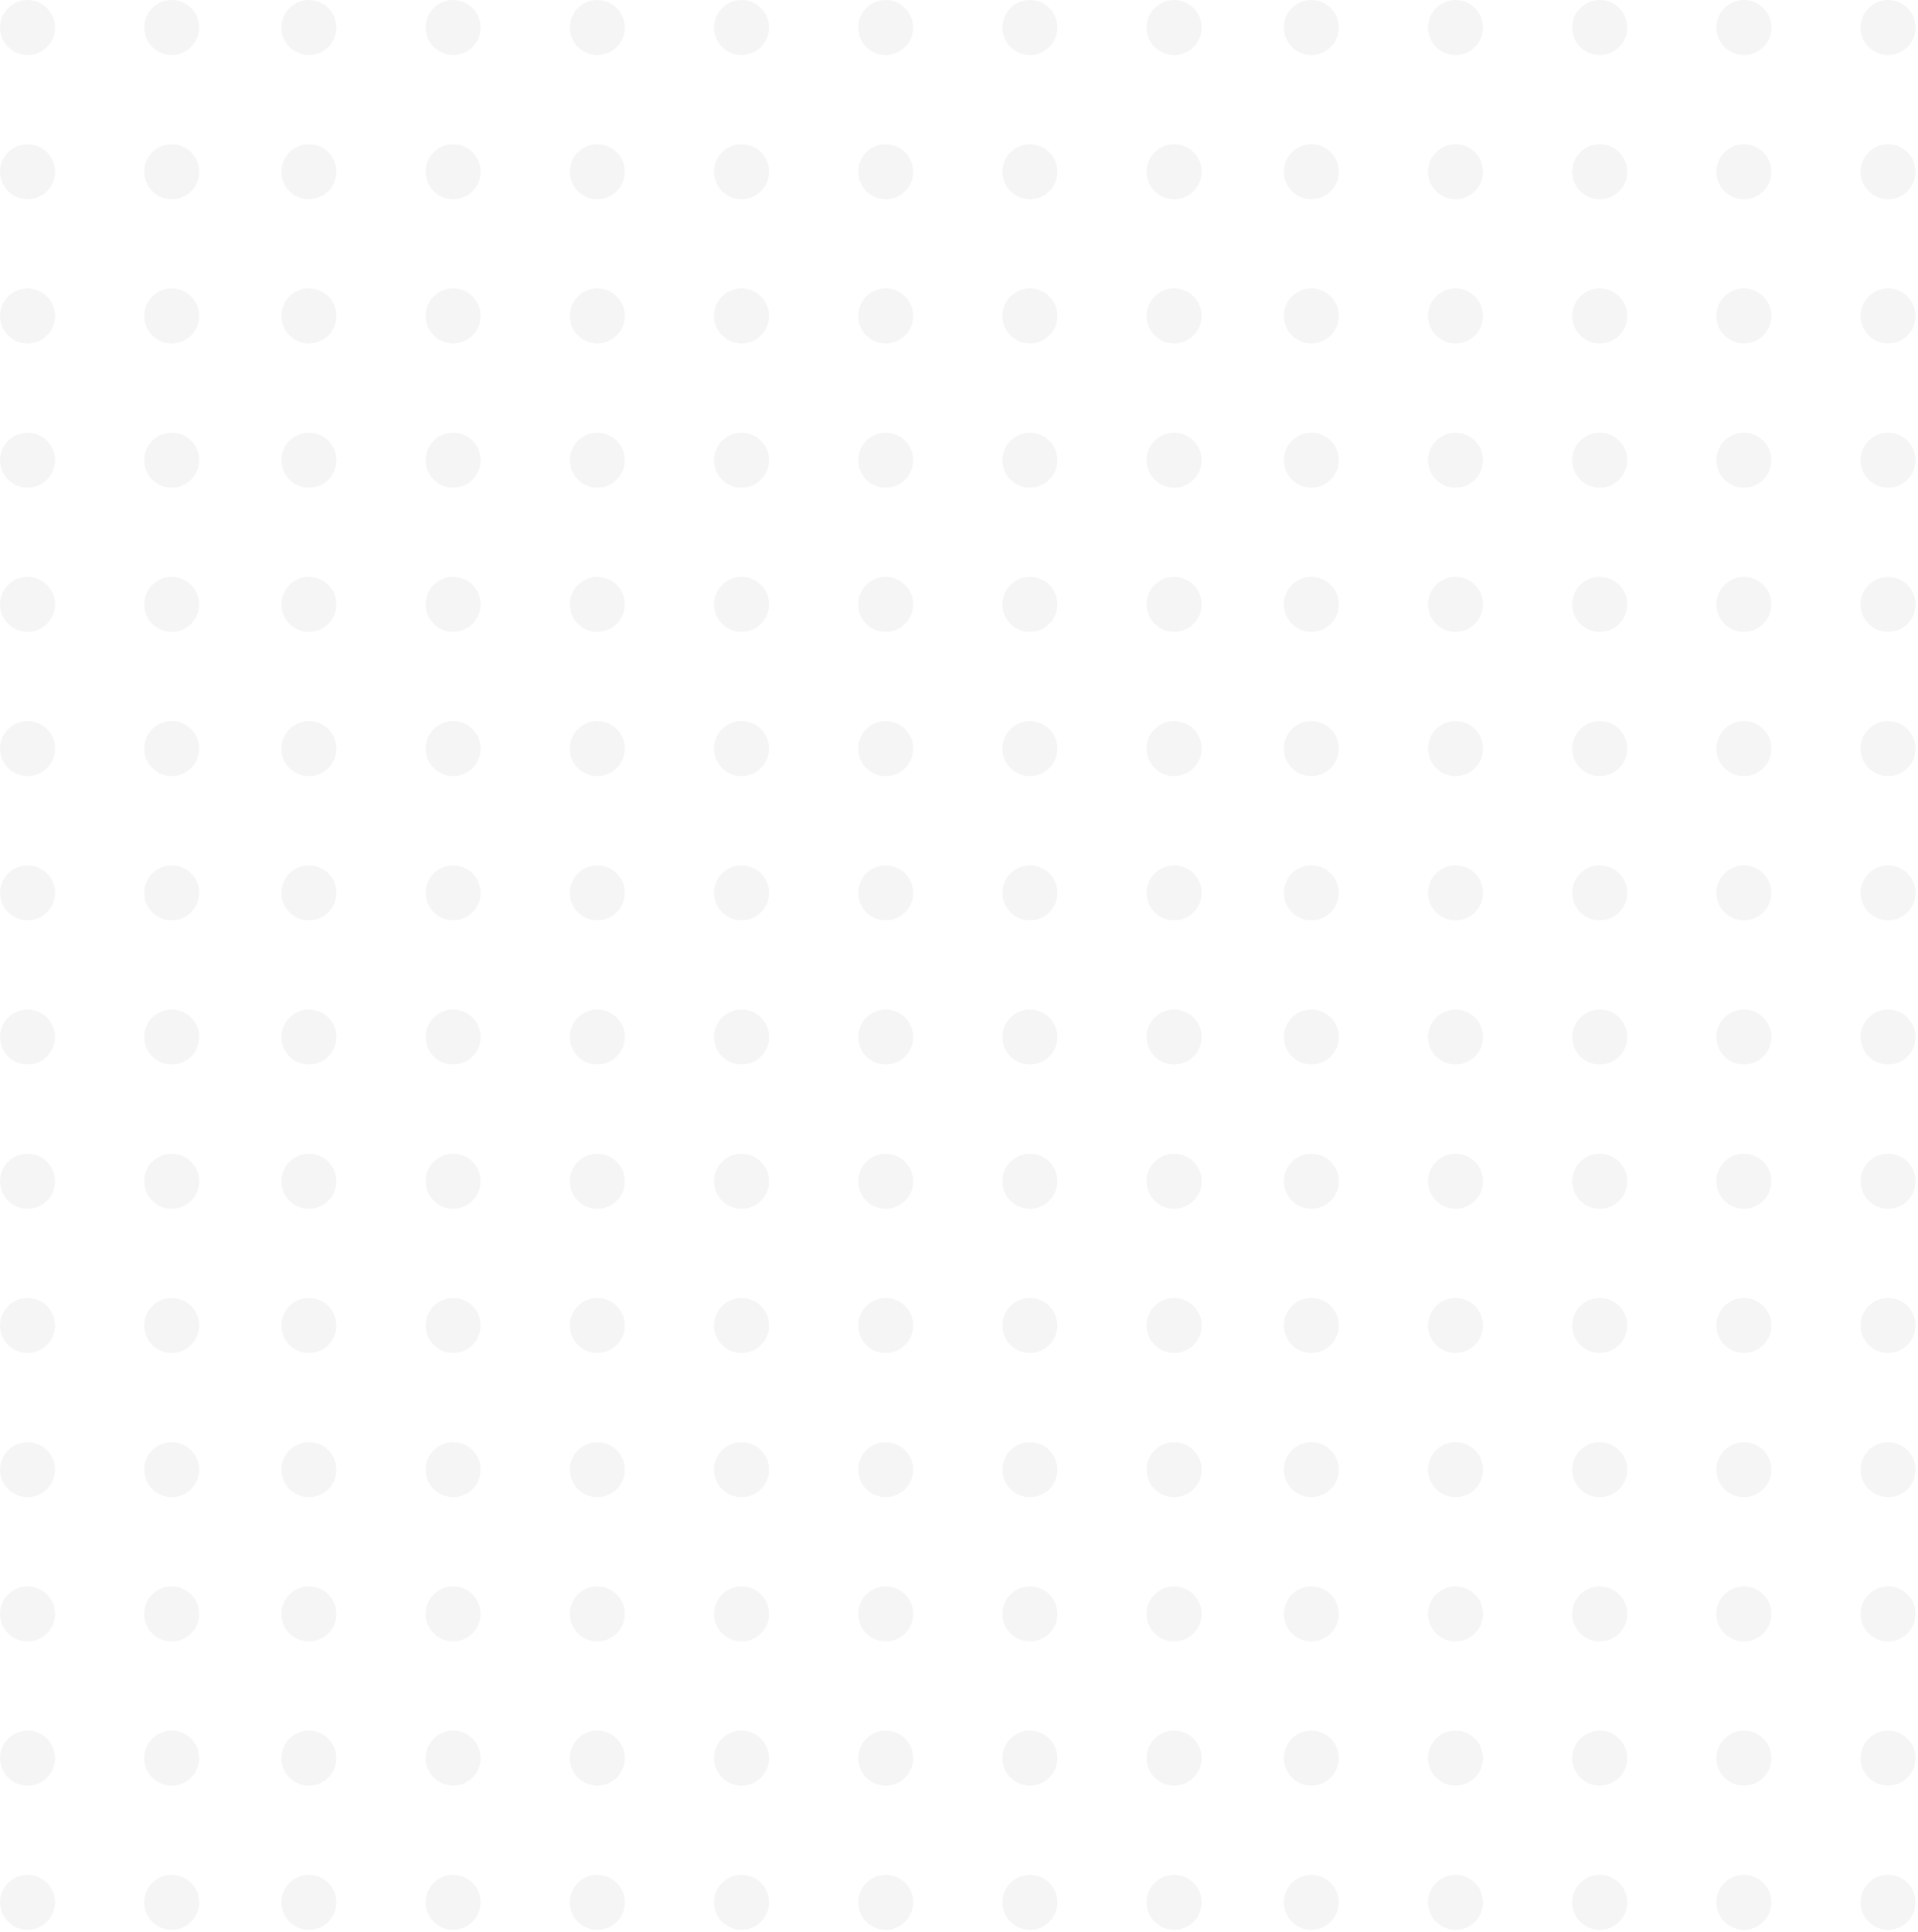 <svg width="141" height="142" fill="none" xmlns="http://www.w3.org/2000/svg"><g opacity=".05" fill="#232C3D"><circle cx="33.309" cy="2.023" r="2.023" transform="rotate(90 33.31 2.023)"/><circle cx="107.001" cy="2.023" r="2.023" transform="rotate(90 107.001 2.023)"/><circle cx="33.309" cy="86.831" r="2.023" transform="rotate(90 33.31 86.831)"/><circle cx="107.001" cy="86.831" r="2.023" transform="rotate(90 107.001 86.831)"/><circle cx="33.309" cy="44.426" r="2.023" transform="rotate(90 33.31 44.426)"/><circle cx="107.001" cy="44.426" r="2.023" transform="rotate(90 107.001 44.426)"/><circle cx="33.309" cy="129.235" r="2.023" transform="rotate(90 33.31 129.235)"/><circle cx="107.001" cy="129.235" r="2.023" transform="rotate(90 107.001 129.235)"/><circle cx="33.309" cy="23.224" r="2.023" transform="rotate(90 33.31 23.224)"/><circle cx="107.001" cy="23.224" r="2.023" transform="rotate(90 107.001 23.224)"/><circle cx="33.309" cy="108.033" r="2.023" transform="rotate(90 33.31 108.033)"/><circle cx="107.001" cy="108.033" r="2.023" transform="rotate(90 107.001 108.033)"/><circle cx="33.309" cy="65.629" r="2.023" transform="rotate(90 33.31 65.63)"/><circle cx="107.001" cy="65.629" r="2.023" transform="rotate(90 107.001 65.63)"/><circle cx="54.513" cy="2.023" r="2.023" transform="rotate(90 54.513 2.023)"/><circle cx="128.2" cy="2.023" r="2.023" transform="rotate(90 128.2 2.023)"/><circle cx="54.513" cy="86.831" r="2.023" transform="rotate(90 54.513 86.831)"/><circle cx="128.2" cy="86.831" r="2.023" transform="rotate(90 128.2 86.831)"/><circle cx="54.513" cy="44.426" r="2.023" transform="rotate(90 54.513 44.426)"/><circle cx="128.2" cy="44.426" r="2.023" transform="rotate(90 128.2 44.426)"/><circle cx="54.513" cy="129.235" r="2.023" transform="rotate(90 54.513 129.235)"/><circle cx="128.2" cy="129.235" r="2.023" transform="rotate(90 128.2 129.235)"/><circle cx="54.513" cy="23.224" r="2.023" transform="rotate(90 54.513 23.224)"/><circle cx="128.2" cy="23.224" r="2.023" transform="rotate(90 128.2 23.224)"/><circle cx="54.513" cy="108.033" r="2.023" transform="rotate(90 54.513 108.033)"/><circle cx="128.2" cy="108.033" r="2.023" transform="rotate(90 128.2 108.033)"/><circle cx="54.513" cy="65.629" r="2.023" transform="rotate(90 54.513 65.63)"/><circle cx="128.2" cy="65.629" r="2.023" transform="rotate(90 128.2 65.63)"/><circle cx="12.622" cy="2.023" r="2.023" transform="rotate(90 12.622 2.023)"/><circle cx="86.313" cy="2.023" r="2.023" transform="rotate(90 86.313 2.023)"/><circle cx="12.622" cy="86.831" r="2.023" transform="rotate(90 12.622 86.831)"/><circle cx="86.313" cy="86.831" r="2.023" transform="rotate(90 86.313 86.831)"/><circle cx="12.622" cy="44.426" r="2.023" transform="rotate(90 12.622 44.426)"/><circle cx="86.313" cy="44.426" r="2.023" transform="rotate(90 86.313 44.426)"/><circle cx="12.622" cy="129.235" r="2.023" transform="rotate(90 12.622 129.235)"/><circle cx="86.313" cy="129.235" r="2.023" transform="rotate(90 86.313 129.235)"/><circle cx="12.622" cy="23.224" r="2.023" transform="rotate(90 12.622 23.224)"/><circle cx="86.313" cy="23.224" r="2.023" transform="rotate(90 86.313 23.224)"/><circle cx="12.622" cy="108.033" r="2.023" transform="rotate(90 12.622 108.033)"/><circle cx="86.313" cy="108.033" r="2.023" transform="rotate(90 86.313 108.033)"/><circle cx="12.622" cy="65.629" r="2.023" transform="rotate(90 12.622 65.63)"/><circle cx="86.313" cy="65.629" r="2.023" transform="rotate(90 86.313 65.63)"/><circle cx="65.11" cy="2.023" r="2.023" transform="rotate(90 65.11 2.023)"/><circle cx="138.802" cy="2.023" r="2.023" transform="rotate(90 138.802 2.023)"/><circle cx="65.11" cy="86.831" r="2.023" transform="rotate(90 65.11 86.831)"/><circle cx="138.802" cy="86.831" r="2.023" transform="rotate(90 138.802 86.831)"/><circle cx="65.11" cy="44.426" r="2.023" transform="rotate(90 65.11 44.426)"/><circle cx="138.802" cy="44.426" r="2.023" transform="rotate(90 138.802 44.426)"/><circle cx="65.11" cy="129.235" r="2.023" transform="rotate(90 65.11 129.235)"/><circle cx="138.802" cy="129.235" r="2.023" transform="rotate(90 138.802 129.235)"/><circle cx="65.11" cy="23.224" r="2.023" transform="rotate(90 65.11 23.224)"/><circle cx="138.802" cy="23.224" r="2.023" transform="rotate(90 138.802 23.224)"/><circle cx="65.11" cy="108.033" r="2.023" transform="rotate(90 65.11 108.033)"/><circle cx="138.802" cy="108.033" r="2.023" transform="rotate(90 138.802 108.033)"/><circle cx="65.11" cy="65.629" r="2.023" transform="rotate(90 65.11 65.63)"/><circle cx="138.802" cy="65.629" r="2.023" transform="rotate(90 138.802 65.63)"/><circle cx="22.708" cy="2.023" r="2.023" transform="rotate(90 22.708 2.023)"/><circle cx="96.399" cy="2.023" r="2.023" transform="rotate(90 96.4 2.023)"/><circle cx="22.708" cy="86.831" r="2.023" transform="rotate(90 22.708 86.831)"/><circle cx="96.399" cy="86.831" r="2.023" transform="rotate(90 96.4 86.831)"/><circle cx="22.708" cy="44.426" r="2.023" transform="rotate(90 22.708 44.426)"/><circle cx="96.399" cy="44.426" r="2.023" transform="rotate(90 96.4 44.426)"/><circle cx="22.708" cy="129.235" r="2.023" transform="rotate(90 22.708 129.235)"/><circle cx="96.399" cy="129.235" r="2.023" transform="rotate(90 96.4 129.235)"/><circle cx="22.708" cy="23.224" r="2.023" transform="rotate(90 22.708 23.224)"/><circle cx="96.399" cy="23.224" r="2.023" transform="rotate(90 96.4 23.224)"/><circle cx="22.708" cy="108.033" r="2.023" transform="rotate(90 22.708 108.033)"/><circle cx="96.399" cy="108.033" r="2.023" transform="rotate(90 96.4 108.033)"/><circle cx="22.708" cy="65.629" r="2.023" transform="rotate(90 22.708 65.63)"/><circle cx="96.399" cy="65.629" r="2.023" transform="rotate(90 96.4 65.63)"/><circle cx="43.911" cy="2.023" r="2.023" transform="rotate(90 43.911 2.023)"/><circle cx="117.602" cy="2.023" r="2.023" transform="rotate(90 117.602 2.023)"/><circle cx="43.911" cy="86.831" r="2.023" transform="rotate(90 43.911 86.831)"/><circle cx="117.602" cy="86.831" r="2.023" transform="rotate(90 117.602 86.831)"/><circle cx="43.911" cy="44.426" r="2.023" transform="rotate(90 43.911 44.426)"/><circle cx="117.602" cy="44.426" r="2.023" transform="rotate(90 117.602 44.426)"/><circle cx="43.911" cy="129.235" r="2.023" transform="rotate(90 43.911 129.235)"/><circle cx="117.602" cy="129.235" r="2.023" transform="rotate(90 117.602 129.235)"/><circle cx="43.911" cy="23.224" r="2.023" transform="rotate(90 43.911 23.224)"/><circle cx="117.602" cy="23.224" r="2.023" transform="rotate(90 117.602 23.224)"/><circle cx="43.911" cy="108.033" r="2.023" transform="rotate(90 43.911 108.033)"/><circle cx="117.602" cy="108.033" r="2.023" transform="rotate(90 117.602 108.033)"/><circle cx="43.911" cy="65.629" r="2.023" transform="rotate(90 43.911 65.63)"/><circle cx="117.602" cy="65.629" r="2.023" transform="rotate(90 117.602 65.63)"/><circle cx="2.024" cy="2.023" r="2.023" transform="rotate(90 2.024 2.023)"/><circle cx="75.712" cy="2.023" r="2.023" transform="rotate(90 75.712 2.023)"/><circle cx="2.024" cy="86.831" r="2.023" transform="rotate(90 2.024 86.831)"/><circle cx="75.712" cy="86.831" r="2.023" transform="rotate(90 75.712 86.831)"/><circle cx="2.024" cy="44.426" r="2.023" transform="rotate(90 2.024 44.426)"/><circle cx="75.712" cy="44.426" r="2.023" transform="rotate(90 75.712 44.426)"/><circle cx="2.024" cy="129.235" r="2.023" transform="rotate(90 2.024 129.235)"/><circle cx="75.712" cy="129.235" r="2.023" transform="rotate(90 75.712 129.235)"/><circle cx="2.024" cy="23.224" r="2.023" transform="rotate(90 2.024 23.224)"/><circle cx="75.712" cy="23.224" r="2.023" transform="rotate(90 75.712 23.224)"/><circle cx="2.024" cy="108.033" r="2.023" transform="rotate(90 2.024 108.033)"/><circle cx="75.712" cy="108.033" r="2.023" transform="rotate(90 75.712 108.033)"/><circle cx="2.024" cy="65.629" r="2.023" transform="rotate(90 2.024 65.63)"/><circle cx="75.712" cy="65.629" r="2.023" transform="rotate(90 75.712 65.63)"/><circle cx="33.309" cy="12.624" r="2.023" transform="rotate(90 33.31 12.624)"/><circle cx="107.001" cy="12.624" r="2.023" transform="rotate(90 107.001 12.624)"/><circle cx="33.309" cy="97.432" r="2.023" transform="rotate(90 33.31 97.432)"/><circle cx="107.001" cy="97.432" r="2.023" transform="rotate(90 107.001 97.432)"/><circle cx="33.309" cy="55.027" r="2.023" transform="rotate(90 33.31 55.027)"/><circle cx="107.001" cy="55.027" r="2.023" transform="rotate(90 107.001 55.027)"/><circle cx="33.309" cy="139.836" r="2.023" transform="rotate(90 33.31 139.836)"/><circle cx="107.001" cy="139.836" r="2.023" transform="rotate(90 107.001 139.836)"/><circle cx="33.309" cy="33.826" r="2.023" transform="rotate(90 33.31 33.826)"/><circle cx="107.001" cy="33.826" r="2.023" transform="rotate(90 107.001 33.826)"/><circle cx="33.309" cy="118.634" r="2.023" transform="rotate(90 33.31 118.634)"/><circle cx="107.001" cy="118.634" r="2.023" transform="rotate(90 107.001 118.634)"/><circle cx="33.309" cy="76.229" r="2.023" transform="rotate(90 33.31 76.23)"/><circle cx="107.001" cy="76.229" r="2.023" transform="rotate(90 107.001 76.23)"/><circle cx="54.513" cy="12.624" r="2.023" transform="rotate(90 54.513 12.624)"/><circle cx="128.2" cy="12.624" r="2.023" transform="rotate(90 128.2 12.624)"/><circle cx="54.513" cy="97.432" r="2.023" transform="rotate(90 54.513 97.432)"/><circle cx="128.2" cy="97.432" r="2.023" transform="rotate(90 128.2 97.432)"/><circle cx="54.513" cy="55.027" r="2.023" transform="rotate(90 54.513 55.027)"/><circle cx="128.2" cy="55.027" r="2.023" transform="rotate(90 128.2 55.027)"/><circle cx="54.513" cy="139.836" r="2.023" transform="rotate(90 54.513 139.836)"/><circle cx="128.2" cy="139.836" r="2.023" transform="rotate(90 128.2 139.836)"/><circle cx="54.513" cy="33.826" r="2.023" transform="rotate(90 54.513 33.826)"/><circle cx="128.2" cy="33.826" r="2.023" transform="rotate(90 128.2 33.826)"/><circle cx="54.513" cy="118.634" r="2.023" transform="rotate(90 54.513 118.634)"/><circle cx="128.2" cy="118.634" r="2.023" transform="rotate(90 128.2 118.634)"/><circle cx="54.513" cy="76.229" r="2.023" transform="rotate(90 54.513 76.23)"/><circle cx="128.2" cy="76.229" r="2.023" transform="rotate(90 128.2 76.23)"/><circle cx="12.622" cy="12.624" r="2.023" transform="rotate(90 12.622 12.624)"/><circle cx="86.313" cy="12.624" r="2.023" transform="rotate(90 86.313 12.624)"/><circle cx="12.622" cy="97.432" r="2.023" transform="rotate(90 12.622 97.432)"/><circle cx="86.313" cy="97.432" r="2.023" transform="rotate(90 86.313 97.432)"/><circle cx="12.622" cy="55.027" r="2.023" transform="rotate(90 12.622 55.027)"/><circle cx="86.313" cy="55.027" r="2.023" transform="rotate(90 86.313 55.027)"/><circle cx="12.622" cy="139.836" r="2.023" transform="rotate(90 12.622 139.836)"/><circle cx="86.313" cy="139.836" r="2.023" transform="rotate(90 86.313 139.836)"/><circle cx="12.622" cy="33.826" r="2.023" transform="rotate(90 12.622 33.826)"/><circle cx="86.313" cy="33.826" r="2.023" transform="rotate(90 86.313 33.826)"/><circle cx="12.622" cy="118.634" r="2.023" transform="rotate(90 12.622 118.634)"/><circle cx="86.313" cy="118.634" r="2.023" transform="rotate(90 86.313 118.634)"/><circle cx="12.622" cy="76.229" r="2.023" transform="rotate(90 12.622 76.23)"/><circle cx="86.313" cy="76.229" r="2.023" transform="rotate(90 86.313 76.23)"/><circle cx="65.11" cy="12.624" r="2.023" transform="rotate(90 65.11 12.624)"/><circle cx="138.802" cy="12.624" r="2.023" transform="rotate(90 138.802 12.624)"/><circle cx="65.11" cy="97.432" r="2.023" transform="rotate(90 65.11 97.432)"/><circle cx="138.802" cy="97.432" r="2.023" transform="rotate(90 138.802 97.432)"/><circle cx="65.11" cy="55.027" r="2.023" transform="rotate(90 65.11 55.027)"/><circle cx="138.802" cy="55.027" r="2.023" transform="rotate(90 138.802 55.027)"/><circle cx="65.11" cy="139.836" r="2.023" transform="rotate(90 65.11 139.836)"/><circle cx="138.802" cy="139.836" r="2.023" transform="rotate(90 138.802 139.836)"/><circle cx="65.11" cy="33.826" r="2.023" transform="rotate(90 65.11 33.826)"/><circle cx="138.802" cy="33.826" r="2.023" transform="rotate(90 138.802 33.826)"/><circle cx="65.11" cy="118.634" r="2.023" transform="rotate(90 65.11 118.634)"/><circle cx="138.802" cy="118.634" r="2.023" transform="rotate(90 138.802 118.634)"/><circle cx="65.11" cy="76.229" r="2.023" transform="rotate(90 65.11 76.23)"/><circle cx="138.802" cy="76.229" r="2.023" transform="rotate(90 138.802 76.23)"/><circle cx="22.708" cy="12.624" r="2.023" transform="rotate(90 22.708 12.624)"/><circle cx="96.399" cy="12.624" r="2.023" transform="rotate(90 96.4 12.624)"/><circle cx="22.708" cy="97.432" r="2.023" transform="rotate(90 22.708 97.432)"/><circle cx="96.399" cy="97.432" r="2.023" transform="rotate(90 96.4 97.432)"/><circle cx="22.708" cy="55.027" r="2.023" transform="rotate(90 22.708 55.027)"/><circle cx="96.399" cy="55.027" r="2.023" transform="rotate(90 96.4 55.027)"/><circle cx="22.708" cy="139.836" r="2.023" transform="rotate(90 22.708 139.836)"/><circle cx="96.399" cy="139.836" r="2.023" transform="rotate(90 96.4 139.836)"/><circle cx="22.708" cy="33.826" r="2.023" transform="rotate(90 22.708 33.826)"/><circle cx="96.399" cy="33.826" r="2.023" transform="rotate(90 96.4 33.826)"/><circle cx="22.708" cy="118.634" r="2.023" transform="rotate(90 22.708 118.634)"/><circle cx="96.399" cy="118.634" r="2.023" transform="rotate(90 96.4 118.634)"/><circle cx="22.708" cy="76.229" r="2.023" transform="rotate(90 22.708 76.23)"/><circle cx="96.399" cy="76.229" r="2.023" transform="rotate(90 96.4 76.23)"/><circle cx="43.911" cy="12.624" r="2.023" transform="rotate(90 43.911 12.624)"/><circle cx="117.602" cy="12.624" r="2.023" transform="rotate(90 117.602 12.624)"/><circle cx="43.911" cy="97.432" r="2.023" transform="rotate(90 43.911 97.432)"/><circle cx="117.602" cy="97.432" r="2.023" transform="rotate(90 117.602 97.432)"/><circle cx="43.911" cy="55.027" r="2.023" transform="rotate(90 43.911 55.027)"/><circle cx="117.602" cy="55.027" r="2.023" transform="rotate(90 117.602 55.027)"/><circle cx="43.911" cy="139.836" r="2.023" transform="rotate(90 43.911 139.836)"/><circle cx="117.602" cy="139.836" r="2.023" transform="rotate(90 117.602 139.836)"/><circle cx="43.911" cy="33.826" r="2.023" transform="rotate(90 43.911 33.826)"/><circle cx="117.602" cy="33.826" r="2.023" transform="rotate(90 117.602 33.826)"/><circle cx="43.911" cy="118.634" r="2.023" transform="rotate(90 43.911 118.634)"/><circle cx="117.602" cy="118.634" r="2.023" transform="rotate(90 117.602 118.634)"/><circle cx="43.911" cy="76.229" r="2.023" transform="rotate(90 43.911 76.23)"/><circle cx="117.602" cy="76.229" r="2.023" transform="rotate(90 117.602 76.23)"/><circle cx="2.024" cy="12.624" r="2.023" transform="rotate(90 2.024 12.624)"/><circle cx="75.712" cy="12.624" r="2.023" transform="rotate(90 75.712 12.624)"/><circle cx="2.024" cy="97.432" r="2.023" transform="rotate(90 2.024 97.432)"/><circle cx="75.712" cy="97.432" r="2.023" transform="rotate(90 75.712 97.432)"/><circle cx="2.024" cy="55.027" r="2.023" transform="rotate(90 2.024 55.027)"/><circle cx="75.712" cy="55.027" r="2.023" transform="rotate(90 75.712 55.027)"/><circle cx="2.024" cy="139.836" r="2.023" transform="rotate(90 2.024 139.836)"/><circle cx="75.712" cy="139.836" r="2.023" transform="rotate(90 75.712 139.836)"/><circle cx="2.024" cy="33.826" r="2.023" transform="rotate(90 2.024 33.826)"/><circle cx="75.712" cy="33.826" r="2.023" transform="rotate(90 75.712 33.826)"/><circle cx="2.024" cy="118.634" r="2.023" transform="rotate(90 2.024 118.634)"/><circle cx="75.712" cy="118.634" r="2.023" transform="rotate(90 75.712 118.634)"/><circle cx="2.024" cy="76.229" r="2.023" transform="rotate(90 2.024 76.23)"/><circle cx="75.712" cy="76.229" r="2.023" transform="rotate(90 75.712 76.23)"/></g></svg>